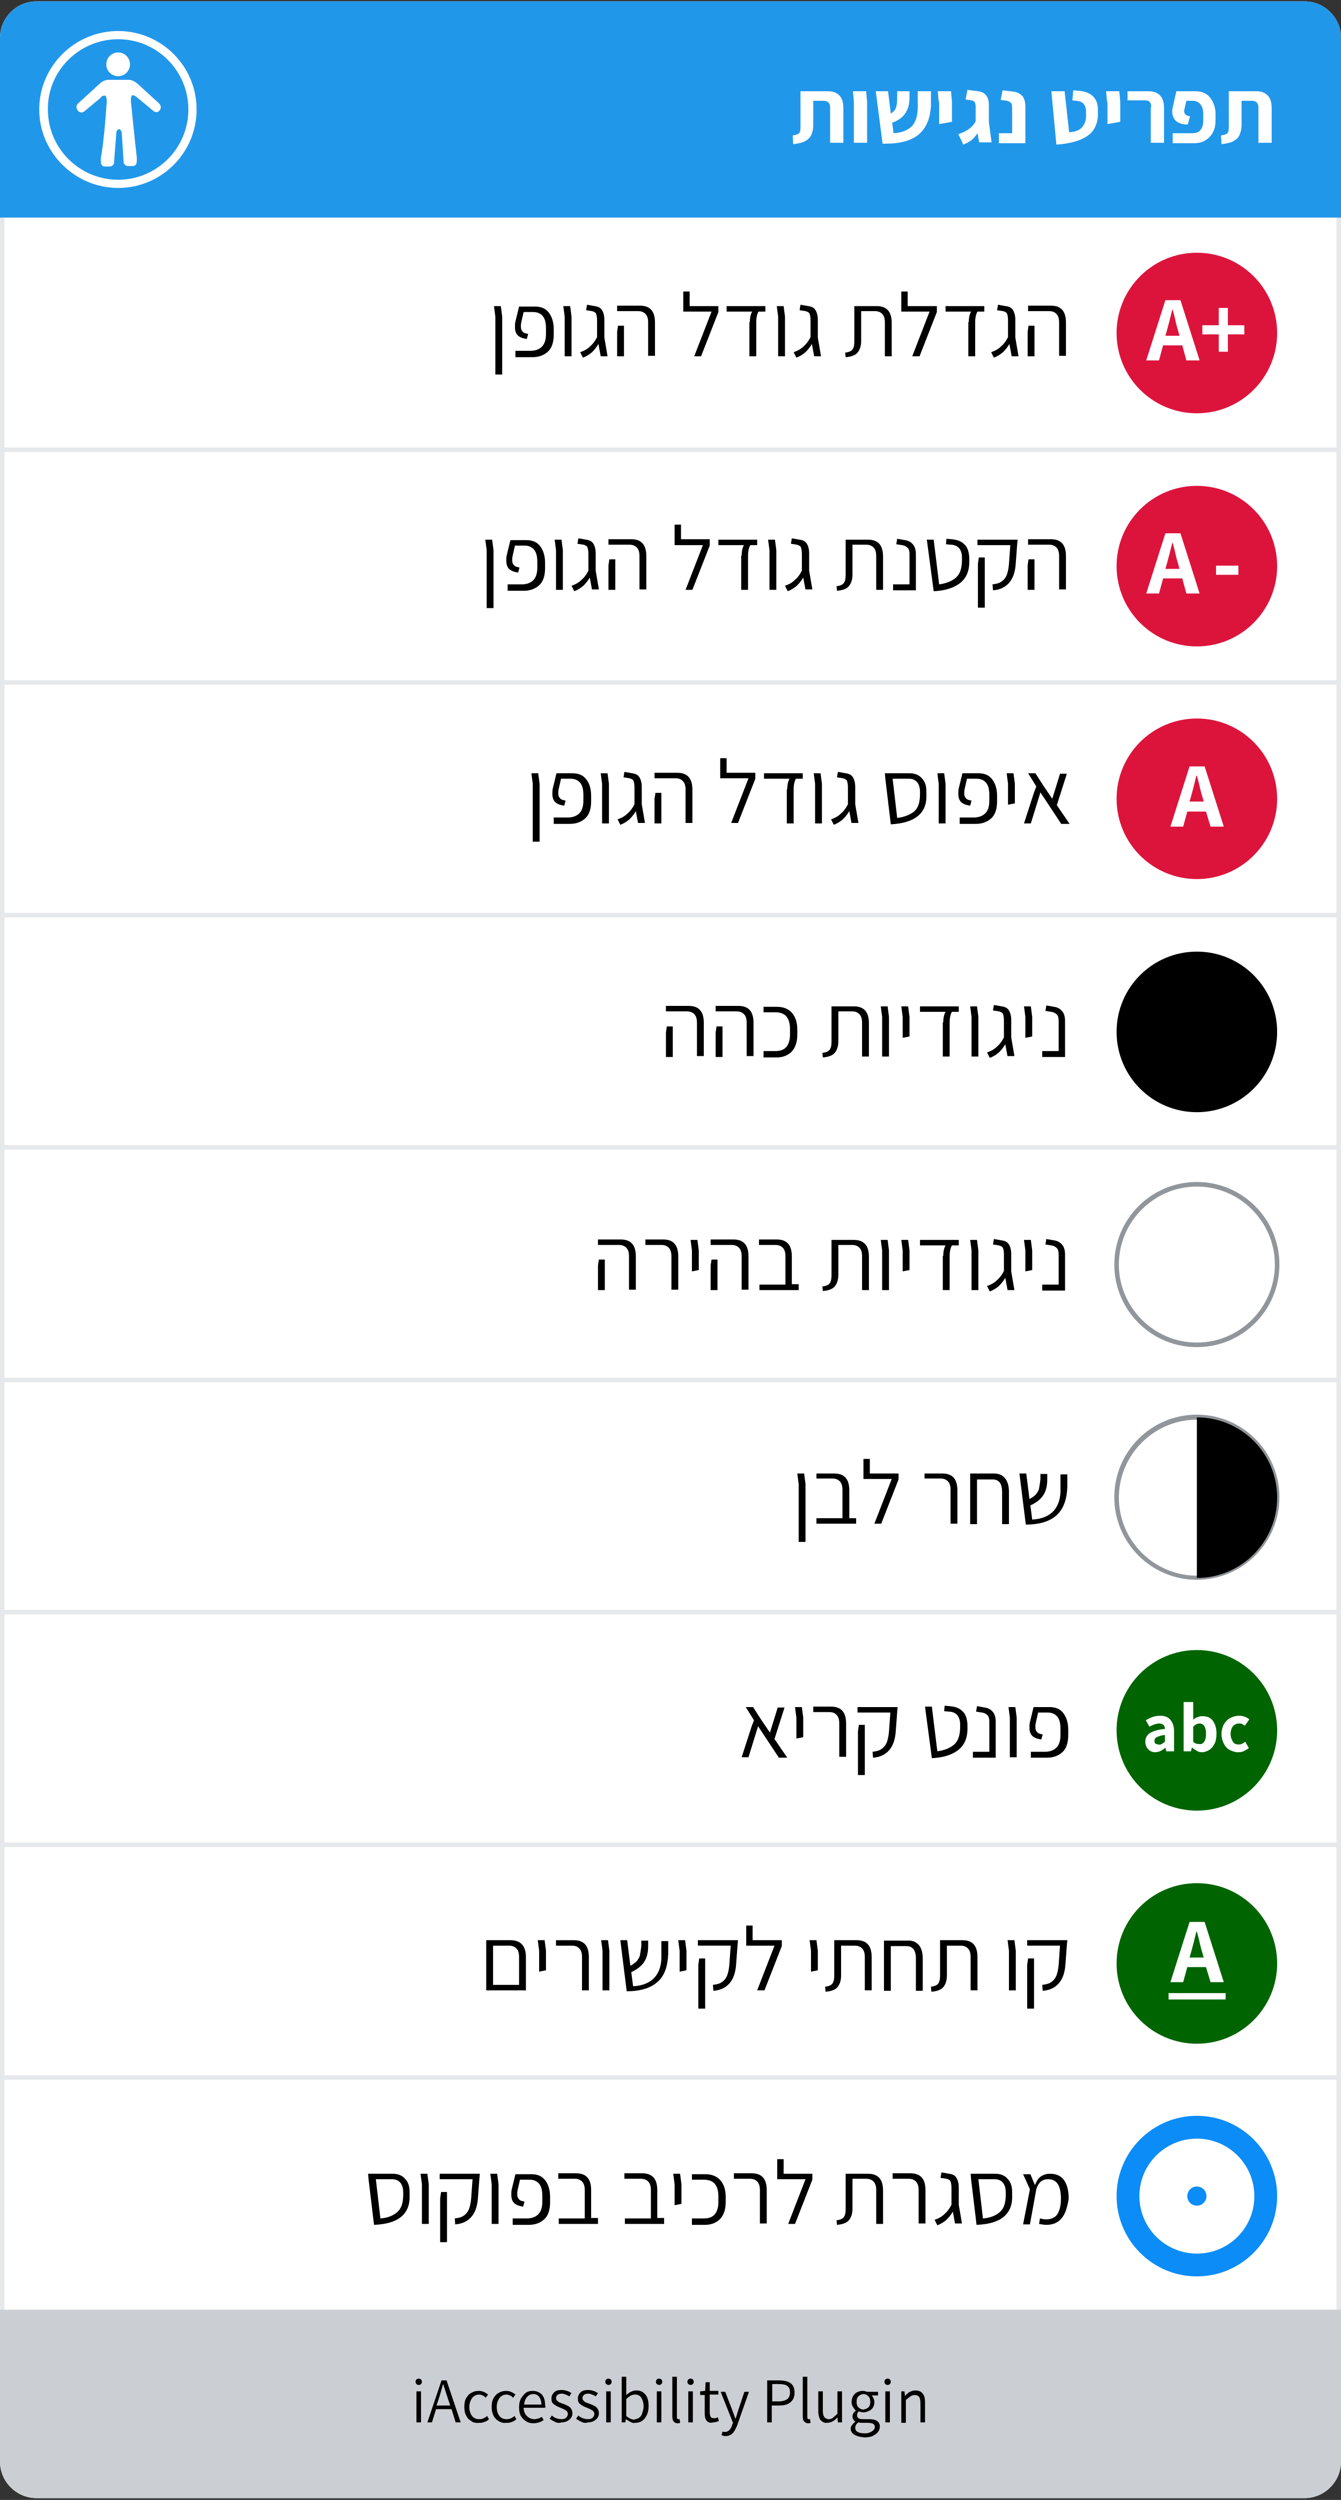 <?xml version="1.0" encoding="utf-8"?>
<!-- Generator: Adobe Illustrator 18.1.0, SVG Export Plug-In . SVG Version: 6.00 Build 0)  -->
<svg version="1.1" id="Layer_1" xmlns="http://www.w3.org/2000/svg" xmlns:xlink="http://www.w3.org/1999/xlink" x="0px" y="0px"
	 width="294px" height="548px" viewBox="0 0 294 548" enable-background="new 0 0 294 548" xml:space="preserve">
<rect x="0" y="0" width="294" height="548" fill="#333333" stroke="none"/>
<g>
	<g>
		<path fill="#FFFFFF" d="M8,547.2c-4.1,0-7.5-3.4-7.5-7.5V8.3c0-4.1,3.4-7.5,7.5-7.5h278c4.1,0,7.5,3.4,7.5,7.5v531.3
			c0,4.1-3.4,7.5-7.5,7.5H8z"/>
		<path fill="#E6E9EC" d="M286,1.3c3.9,0,7,3.1,7,7v531.3c0,3.9-3.1,7-7,7H8c-3.9,0-7-3.1-7-7V8.3c0-3.9,3.1-7,7-7H286 M286,0.3H8
			c-4.4,0-8,3.6-8,8v531.3c0,4.4,3.6,8,8,8h278c4.4,0,8-3.6,8-8V8.3C294,3.9,290.4,0.3,286,0.3L286,0.3z"/>
	</g>
	<path fill="#2197EA" d="M294,47.7H0V8.3c0-4.4,3.6-8,8-8h278c4.4,0,8,3.6,8,8V47.7z"/>
	<path fill="#CBCFD3" d="M0,506.3h294v33.3c0,4.4-3.6,8-8,8H8c-4.4,0-8-3.6-8-8L0,506.3z"/>
	<g>
		<path fill="#FFFFFF" d="M173.8,29.7c0.5-0.1,0.9-0.2,1.1-0.3c0.3-0.1,0.4-0.3,0.5-0.6c0.1-0.3,0.1-0.6,0.1-1.1V20h6
			c1.1,0,1.9,0.3,2.5,0.9c0.6,0.6,0.9,1.5,0.9,2.8v7.6h-2.9v-7.7c0-1-0.5-1.5-1.4-1.5h-2.3v5.2c0,1-0.2,1.8-0.5,2.4
			c-0.3,0.6-0.8,1-1.4,1.3s-1.5,0.5-2.5,0.6L173.8,29.7z"/>
		<path fill="#FFFFFF" d="M187.2,22.3L187,20h2.9l0.2,2.3v9h-2.9V22.3z"/>
		<path fill="#FFFFFF" d="M201.5,29.4c-1.6,1.4-4.1,2.1-7.4,2.1h-0.6L192,20h2.7l0.6,4.9c0.5-0.3,0.9-0.7,1.1-1.2
			c0.2-0.5,0.3-1.3,0.3-2.4V20h2.7v1.3c0,1.5-0.3,2.6-0.9,3.5c-0.6,0.9-1.5,1.6-2.9,2.1l0.3,2.3c1.9-0.1,3.2-0.7,4.1-1.6
			c0.8-1,1.2-2.3,1.2-4.1l0-3.5h2.9l0,3.3C203.9,26,203.1,28,201.5,29.4z"/>
		<path fill="#FFFFFF" d="M205.8,22.3l-0.2-2.3h2.9l0.2,2.3v3.1l0,1.3l-2.8,0.5V22.3z"/>
		<path fill="#FFFFFF" d="M214.7,31.3l-0.4-2.1c-0.4,0.6-0.8,1.1-1.3,1.5c-0.5,0.4-1.1,0.7-1.8,1l-1.1-2.3c1.9-0.6,3.1-1.5,3.8-2.8
			v-3.2c0-0.5-0.1-0.8-0.2-1c-0.1-0.2-0.4-0.3-0.7-0.4l-1.3-0.2l0.4-2.1l2.3,0.3c0.8,0.1,1.4,0.4,1.8,0.9c0.4,0.5,0.6,1.2,0.6,2.1
			v3.8l0.6,4.4H214.7z"/>
		<path fill="#FFFFFF" d="M219,29.2h2.9v-5.7c0-0.5-0.1-0.8-0.3-1c-0.2-0.2-0.5-0.3-0.8-0.4l-1.4-0.2l0.4-2.1l2.5,0.3
			c0.8,0.1,1.4,0.5,1.9,1c0.4,0.6,0.6,1.3,0.6,2.3v8H219V29.2z"/>
		<path fill="#FFFFFF" d="M230.5,20h2.9l1,9c1.4-0.1,2.4-0.5,2.9-1.2c0.6-0.7,0.9-1.7,0.8-2.9v-0.6c0-0.6-0.2-1.1-0.5-1.5
			c-0.3-0.4-0.8-0.6-1.5-0.7l-1-0.1l0.2-2.2l1.2,0.1c1.2,0.1,2.2,0.4,3,1.1c0.8,0.7,1.2,1.7,1.2,3l0,0.6c0.1,2.3-0.7,4.1-2.3,5.2
			s-3.9,1.7-6.8,1.9L230.5,20z"/>
		<path fill="#FFFFFF" d="M242.7,22.3l-0.2-2.3h2.9l0.2,2.3v3.1l0,1.3l-2.8,0.5V22.3z"/>
		<path fill="#FFFFFF" d="M252.4,23.5c0-1-0.4-1.5-1.3-1.5h-3.9V20h4.6c1.1,0,1.9,0.3,2.5,0.9c0.6,0.6,0.9,1.5,0.9,2.8v7.6h-2.9
			V23.5z"/>
		<path fill="#FFFFFF" d="M257.4,29.2h4c0.8,0,1.4-0.2,1.8-0.7c0.4-0.5,0.6-1.2,0.6-2.1v-1.5c0-0.8-0.2-1.5-0.6-2s-0.9-0.8-1.7-0.8
			h-1.4l-0.4,1.7c0,0.2-0.1,0.3-0.1,0.5c0,0.3,0.1,0.6,0.3,0.8s0.5,0.3,1,0.4l-0.5,1.8c-1.2,0-2-0.3-2.6-0.8c-0.5-0.5-0.8-1.2-0.8-2
			c0-0.3,0-0.6,0.1-0.9l0.8-3.6h4.2c1.4,0,2.5,0.5,3.2,1.4s1.2,2.1,1.2,3.7v1.2c0,1.6-0.4,2.8-1.3,3.7c-0.8,0.9-2,1.4-3.4,1.4h-4.7
			V29.2z"/>
		<path fill="#FFFFFF" d="M267.7,29.7c0.5-0.1,0.9-0.2,1.1-0.3c0.3-0.1,0.4-0.3,0.5-0.6c0.1-0.3,0.1-0.6,0.1-1.1V20h6
			c1.1,0,1.9,0.3,2.5,0.9c0.6,0.6,0.9,1.5,0.9,2.8v7.6h-2.9v-7.7c0-1-0.5-1.5-1.4-1.5h-2.3v5.2c0,1-0.2,1.8-0.5,2.4
			c-0.3,0.6-0.8,1-1.4,1.3s-1.5,0.5-2.5,0.6L267.7,29.7z"/>
	</g>
	<g>
		<path d="M108.6,69.4l-0.3-2.3h1.5l0.3,2.3v12.7h-1.5V69.4z"/>
		<path d="M113,76.9h3.3c1,0,1.9-0.3,2.5-0.9c0.6-0.6,0.9-1.5,0.9-2.8V72c0-1.2-0.2-2.1-0.7-2.7c-0.5-0.6-1.2-0.9-2.1-0.9h-2.1
			l-0.5,2.2c-0.1,0.4-0.1,0.7-0.1,1c0,0.5,0.1,0.8,0.4,1.1c0.2,0.3,0.7,0.4,1.2,0.5l-0.3,1.1c-0.9-0.1-1.6-0.4-2-0.8
			c-0.4-0.4-0.6-1-0.6-1.8c0-0.4,0-0.8,0.1-1.2l0.8-3.3h3.5c1.3,0,2.3,0.4,3,1.3s1.1,2.1,1.1,3.7v1.1c0,1.7-0.4,3-1.3,3.8
			c-0.9,0.8-2,1.2-3.4,1.2H113V76.9z"/>
		<path d="M123.8,69.4l-0.3-2.3h1.5l0.3,2.3v8.7h-1.5V69.4z"/>
		<path d="M131.7,78.1l-0.5-2.7c-0.4,0.7-0.9,1.3-1.4,1.8c-0.6,0.5-1.2,0.9-2,1.2l-0.6-1.2c0.9-0.3,1.6-0.7,2.2-1.3
			c0.6-0.5,1.1-1.2,1.5-2v-3.7c0-0.7-0.1-1.1-0.2-1.4s-0.5-0.5-0.9-0.6l-1.3-0.2l0.2-1.2l1.7,0.3c0.8,0.1,1.3,0.4,1.6,0.9
			s0.5,1.2,0.5,2.1V74l0.7,4.1H131.7z"/>
		<path d="M135.3,72.7l0.2-1.3h1.3v6.7h-1.5V72.7z M142.1,70.7c0-0.9-0.2-1.5-0.6-1.9c-0.4-0.4-0.9-0.6-1.6-0.6h-4.6v-1.2h5
			c2.2,0,3.3,1.2,3.3,3.7v7.3h-1.5V70.7z"/>
		<path d="M157.5,67.1v1.3l-3.8,9.7h-1.5l3.8-9.8h-6.2v-4.4h1.4v3.2H157.5z"/>
		<path d="M164.4,70.6c0-1,0.2-1.8,0.5-2.3h-5.6v-1.2h8.5v1.2h-1.5c-0.3,0.5-0.5,1.3-0.5,2.3v7.5h-1.5V70.6z"/>
		<path d="M170.6,69.4l-0.3-2.3h1.5l0.3,2.3v8.7h-1.5V69.4z"/>
		<path d="M178.5,78.1l-0.5-2.7c-0.4,0.7-0.9,1.3-1.4,1.8c-0.6,0.5-1.2,0.9-2,1.2l-0.6-1.2c0.9-0.3,1.6-0.7,2.2-1.3
			c0.6-0.5,1.1-1.2,1.5-2v-3.7c0-0.7-0.1-1.1-0.2-1.4s-0.5-0.5-0.9-0.6l-1.3-0.2l0.2-1.2l1.7,0.3c0.8,0.1,1.3,0.4,1.6,0.9
			s0.5,1.2,0.5,2.1V74l0.7,4.1H178.5z"/>
		<path d="M185.3,77.3c0.8-0.1,1.3-0.3,1.6-0.7c0.3-0.4,0.4-1,0.4-1.7v-7.8h4.9c2.2,0,3.3,1.2,3.3,3.7v7.3H194v-7.4
			c0-0.9-0.2-1.5-0.6-1.9c-0.4-0.4-0.9-0.6-1.6-0.6h-3v6.5c0,1.2-0.3,2-0.8,2.6s-1.4,0.9-2.6,1L185.3,77.3z"/>
		<path d="M205.4,67.1v1.3l-3.8,9.7H200l3.8-9.8h-6.2v-4.4h1.4v3.2H205.4z"/>
		<path d="M212.4,70.6c0-1,0.2-1.8,0.5-2.3h-5.6v-1.2h8.5v1.2h-1.5c-0.3,0.5-0.5,1.3-0.5,2.3v7.5h-1.5V70.6z"/>
		<path d="M221.8,78.1l-0.5-2.7c-0.4,0.7-0.9,1.3-1.4,1.8c-0.6,0.5-1.2,0.9-2,1.2l-0.6-1.2c0.9-0.3,1.6-0.7,2.2-1.3
			c0.6-0.5,1.1-1.2,1.5-2v-3.7c0-0.7-0.1-1.1-0.2-1.4s-0.5-0.5-0.9-0.6l-1.3-0.2l0.2-1.2l1.7,0.3c0.8,0.1,1.3,0.4,1.6,0.9
			s0.5,1.2,0.5,2.1V74l0.7,4.1H221.8z"/>
		<path d="M225.3,72.7l0.2-1.3h1.3v6.7h-1.5V72.7z M232.2,70.7c0-0.9-0.2-1.5-0.6-1.9c-0.4-0.4-0.9-0.6-1.6-0.6h-4.6v-1.2h5
			c2.2,0,3.3,1.2,3.3,3.7v7.3h-1.5V70.7z"/>
	</g>
	<g>
		<path d="M106.7,120.6l-0.3-2.3h1.5l0.3,2.3v12.7h-1.5V120.6z"/>
		<path d="M111.1,128.1h3.3c1,0,1.9-0.3,2.5-0.9c0.6-0.6,0.9-1.5,0.9-2.8v-1.2c0-1.2-0.2-2.1-0.7-2.7c-0.5-0.6-1.2-0.9-2.1-0.9h-2.1
			l-0.5,2.2c-0.1,0.4-0.1,0.7-0.1,1c0,0.5,0.1,0.8,0.4,1.1c0.2,0.3,0.7,0.4,1.2,0.5l-0.3,1.1c-0.9-0.1-1.6-0.4-2-0.8
			c-0.4-0.4-0.6-1-0.6-1.8c0-0.4,0-0.8,0.1-1.2l0.8-3.3h3.5c1.3,0,2.3,0.4,3,1.3s1.1,2.1,1.1,3.7v1.1c0,1.7-0.4,3-1.3,3.8
			c-0.9,0.8-2,1.2-3.4,1.2h-3.5V128.1z"/>
		<path d="M121.9,120.6l-0.3-2.3h1.5l0.3,2.3v8.7h-1.5V120.6z"/>
		<path d="M129.8,129.3l-0.5-2.7c-0.4,0.7-0.9,1.3-1.4,1.8c-0.6,0.5-1.2,0.9-2,1.2l-0.6-1.2c0.9-0.3,1.6-0.7,2.2-1.3
			c0.6-0.5,1.1-1.2,1.5-2v-3.7c0-0.7-0.1-1.1-0.2-1.4s-0.5-0.5-0.9-0.6l-1.3-0.2l0.2-1.2l1.7,0.3c0.8,0.1,1.3,0.4,1.6,0.9
			s0.5,1.2,0.5,2.1v3.8l0.7,4.1H129.8z"/>
		<path d="M133.4,123.9l0.2-1.3h1.3v6.7h-1.5V123.9z M140.2,121.9c0-0.9-0.2-1.5-0.6-1.9c-0.4-0.4-0.9-0.6-1.6-0.6h-4.6v-1.2h5
			c2.2,0,3.3,1.2,3.3,3.7v7.3h-1.5V121.9z"/>
		<path d="M155.6,118.3v1.3l-3.8,9.7h-1.5l3.8-9.8h-6.2V115h1.4v3.2H155.6z"/>
		<path d="M162.6,121.8c0-1,0.2-1.8,0.5-2.3h-5.6v-1.2h8.5v1.2h-1.5c-0.3,0.5-0.5,1.3-0.5,2.3v7.5h-1.5V121.8z"/>
		<path d="M168.7,120.6l-0.3-2.3h1.5l0.3,2.3v8.7h-1.5V120.6z"/>
		<path d="M176.6,129.3l-0.5-2.7c-0.4,0.7-0.9,1.3-1.4,1.8c-0.6,0.5-1.2,0.9-2,1.2l-0.6-1.2c0.9-0.3,1.6-0.7,2.2-1.3
			c0.6-0.5,1.1-1.2,1.5-2v-3.7c0-0.7-0.1-1.1-0.2-1.4s-0.5-0.5-0.9-0.6l-1.3-0.2l0.2-1.2l1.7,0.3c0.8,0.1,1.3,0.4,1.6,0.9
			s0.5,1.2,0.5,2.1v3.8l0.7,4.1H176.6z"/>
		<path d="M183.4,128.5c0.8-0.1,1.3-0.3,1.6-0.7c0.3-0.4,0.4-1,0.4-1.7v-7.8h4.9c2.2,0,3.3,1.2,3.3,3.7v7.3h-1.5v-7.4
			c0-0.9-0.2-1.5-0.6-1.9c-0.4-0.4-0.9-0.6-1.6-0.6h-3v6.5c0,1.2-0.3,2-0.8,2.6s-1.4,0.9-2.6,1L183.4,128.5z"/>
		<path d="M195.9,128.1h3.5v-6.6c0-0.6-0.1-1.1-0.4-1.4c-0.3-0.3-0.6-0.5-1.2-0.6l-1.3-0.2l0.2-1.2l1.7,0.3c0.8,0.1,1.4,0.5,1.8,1
			c0.4,0.5,0.6,1.2,0.6,2.1v7.9h-5V128.1z"/>
		<path d="M203.2,118.3h1.5l1.2,9.8c1.5-0.2,2.8-0.7,3.7-1.5c0.9-0.8,1.3-2.1,1.3-3.9v-0.5c0-0.8-0.2-1.5-0.6-2
			c-0.4-0.5-1.1-0.8-1.9-0.8l-1-0.1l0.1-1.2l1.1,0.1c1.2,0.1,2.1,0.4,2.8,1.1c0.7,0.6,1,1.6,1.1,2.8l0,0.6c0.1,2.3-0.6,4-2,5.1
			s-3.4,1.7-5.8,1.8L203.2,118.3z"/>
		<path d="M217.6,128.1c0.7-0.1,1.3-0.2,1.8-0.5c0.5-0.3,0.9-0.7,1.2-1.3c0.3-0.6,0.5-1.5,0.6-2.6l0.3-4.2h-7.2v-1.2h8.8l-0.1,1.1
			l-0.3,4c-0.1,1.9-0.6,3.4-1.5,4.4c-0.9,1-2.1,1.5-3.5,1.6L217.6,128.1z M214.4,123.6l0.2-1.4h1.3v11h-1.5V123.6z"/>
		<path d="M225.3,123.9l0.2-1.3h1.3v6.7h-1.5V123.9z M232.2,121.9c0-0.9-0.2-1.5-0.6-1.9c-0.4-0.4-0.9-0.6-1.6-0.6h-4.6v-1.2h5
			c2.2,0,3.3,1.2,3.3,3.7v7.3h-1.5V121.9z"/>
	</g>
	<g>
		<path d="M116.8,171.8l-0.3-2.3h1.5l0.3,2.3v12.7h-1.5V171.8z"/>
		<path d="M121.2,179.2h3.3c1,0,1.9-0.3,2.5-0.9c0.6-0.6,0.9-1.5,0.9-2.8v-1.2c0-1.2-0.2-2.1-0.7-2.7c-0.5-0.6-1.2-0.9-2.1-0.9H123
			l-0.5,2.2c-0.1,0.4-0.1,0.7-0.1,1c0,0.5,0.1,0.8,0.4,1.1c0.2,0.3,0.7,0.4,1.2,0.5l-0.3,1.1c-0.9-0.1-1.6-0.4-2-0.8
			c-0.4-0.4-0.6-1-0.6-1.8c0-0.4,0-0.8,0.1-1.2l0.8-3.3h3.5c1.3,0,2.3,0.4,3,1.3c0.7,0.8,1.1,2.1,1.1,3.7v1.1c0,1.7-0.4,3-1.3,3.8
			c-0.9,0.8-2,1.2-3.4,1.2h-3.5V179.2z"/>
		<path d="M132,171.8l-0.3-2.3h1.5l0.3,2.3v8.7H132V171.8z"/>
		<path d="M139.9,180.5l-0.5-2.7c-0.4,0.7-0.9,1.3-1.4,1.8c-0.6,0.5-1.2,0.9-2,1.2l-0.6-1.2c0.9-0.3,1.6-0.7,2.2-1.3
			c0.6-0.5,1.1-1.2,1.5-2v-3.7c0-0.7-0.1-1.1-0.2-1.4s-0.5-0.5-0.9-0.6l-1.3-0.2l0.2-1.2l1.7,0.3c0.8,0.1,1.3,0.4,1.6,0.9
			s0.5,1.2,0.5,2.1v3.8l0.7,4.1H139.9z"/>
		<path d="M143.5,175.1l0.2-1.3h1.3v6.7h-1.5V175.1z M150.3,173.1c0-0.9-0.2-1.5-0.6-1.9c-0.4-0.4-0.9-0.6-1.6-0.6h-4.6v-1.2h5
			c2.2,0,3.3,1.2,3.3,3.7v7.3h-1.5V173.1z"/>
		<path d="M165.6,169.4v1.3l-3.8,9.7h-1.5l3.8-9.8h-6.2v-4.4h1.4v3.2H165.6z"/>
		<path d="M172.6,173c0-1,0.2-1.8,0.5-2.3h-5.6v-1.2h8.5v1.2h-1.5c-0.3,0.5-0.5,1.3-0.5,2.3v7.5h-1.5V173z"/>
		<path d="M178.7,171.8l-0.3-2.3h1.5l0.3,2.3v8.7h-1.5V171.8z"/>
		<path d="M186.7,180.5l-0.5-2.7c-0.4,0.7-0.9,1.3-1.4,1.8c-0.6,0.5-1.2,0.9-2,1.2l-0.6-1.2c0.9-0.3,1.6-0.7,2.2-1.3
			c0.6-0.5,1.1-1.2,1.5-2v-3.7c0-0.7-0.1-1.1-0.2-1.4s-0.5-0.5-0.9-0.6l-1.3-0.2l0.2-1.2l1.7,0.3c0.8,0.1,1.3,0.4,1.6,0.9
			s0.5,1.2,0.5,2.1v3.8l0.7,4.1H186.7z"/>
		<path d="M195.3,180.7l-1.2-10l-0.1-1.2h5.4c1.2,0,2.1,0.4,2.7,1.1c0.7,0.7,1,1.7,1,2.9l0,0.6C203.3,178.2,200.7,180.4,195.3,180.7
			z M200.4,177.9c0.9-0.8,1.3-2,1.3-3.8v-0.5c0-0.9-0.2-1.6-0.6-2.1c-0.4-0.5-1-0.8-1.8-0.8h-3.6l1,8.6
			C198.3,179.1,199.5,178.6,200.4,177.9z"/>
		<path d="M205.8,171.8l-0.3-2.3h1.5l0.3,2.3v8.7h-1.5V171.8z"/>
		<path d="M210.2,179.2h3.3c1,0,1.9-0.3,2.5-0.9c0.6-0.6,0.9-1.5,0.9-2.8v-1.2c0-1.2-0.2-2.1-0.7-2.7c-0.5-0.6-1.2-0.9-2.1-0.9H212
			l-0.5,2.2c-0.1,0.4-0.1,0.7-0.1,1c0,0.5,0.1,0.8,0.4,1.1c0.2,0.3,0.7,0.4,1.2,0.5l-0.3,1.1c-0.9-0.1-1.6-0.4-2-0.8
			c-0.4-0.4-0.6-1-0.6-1.8c0-0.4,0-0.8,0.1-1.2l0.8-3.3h3.5c1.3,0,2.3,0.4,3,1.3s1.1,2.1,1.1,3.7v1.1c0,1.7-0.4,3-1.3,3.8
			c-0.9,0.8-2,1.2-3.4,1.2h-3.5V179.2z"/>
		<path d="M221,171.8l-0.3-2.3h1.5l0.3,2.3v3l0,1.3l-1.5,0.3V171.8z"/>
		<path d="M232.6,180.5l-4.5-6.8l-2.1,6.8h-1.5l2.2-6.8l0.5-1.3l-1.8-2.9h1.6l1.8,2.8l1.9,2.8l0.5-1.6l1.2-3.9h1.5l-2.2,6.9l2.8,4.1
			H232.6z"/>
	</g>
	<g>
		<path d="M146,226.3l0.2-1.3h1.3v6.7H146V226.3z M152.8,224.2c0-0.9-0.2-1.5-0.6-1.9c-0.4-0.4-0.9-0.6-1.6-0.6H146v-1.2h5
			c2.2,0,3.3,1.2,3.3,3.7v7.3h-1.5V224.2z"/>
		<path d="M156.9,226.3l0.2-1.3h1.3v6.7h-1.5V226.3z M163.7,224.2c0-0.9-0.2-1.5-0.6-1.9c-0.4-0.4-0.9-0.6-1.6-0.6h-4.6v-1.2h5
			c2.2,0,3.3,1.2,3.3,3.7v7.3h-1.5V224.2z"/>
		<path d="M167.4,230.4h2.6c1.1,0,1.9-0.3,2.4-0.9c0.5-0.6,0.8-1.5,0.8-2.7v-1.3c0-1.2-0.3-2.1-0.8-2.7c-0.5-0.6-1.4-0.9-2.4-0.9
			h-2.6v-1.2h2.9c1.4,0,2.5,0.4,3.3,1.3s1.2,2.1,1.2,3.7v1.1c0,1.6-0.4,2.8-1.2,3.7c-0.8,0.8-1.9,1.3-3.3,1.3h-2.9V230.4z"/>
		<path d="M180.3,230.8c0.8-0.1,1.3-0.3,1.6-0.7c0.3-0.4,0.4-1,0.4-1.7v-7.8h4.9c2.2,0,3.3,1.2,3.3,3.7v7.3H189v-7.4
			c0-0.9-0.2-1.5-0.6-1.9c-0.4-0.4-0.9-0.6-1.6-0.6h-3v6.5c0,1.2-0.3,2-0.8,2.6s-1.4,0.9-2.6,1L180.3,230.8z"/>
		<path d="M193.4,222.9l-0.3-2.3h1.5l0.3,2.3v8.7h-1.5V222.9z"/>
		<path d="M197.9,222.9l-0.3-2.3h1.5l0.3,2.3v3l0,1.3l-1.5,0.3V222.9z"/>
		<path d="M206.8,224.1c0-1,0.2-1.8,0.5-2.3h-5.6v-1.2h8.5v1.2h-1.5c-0.3,0.5-0.5,1.3-0.5,2.3v7.5h-1.5V224.1z"/>
		<path d="M213,222.9l-0.3-2.3h1.5l0.3,2.3v8.7H213V222.9z"/>
		<path d="M220.9,231.6l-0.5-2.7c-0.4,0.7-0.9,1.3-1.4,1.8c-0.6,0.5-1.2,0.9-2,1.2l-0.6-1.2c0.9-0.3,1.6-0.7,2.2-1.3
			c0.6-0.5,1.1-1.2,1.5-2v-3.7c0-0.7-0.1-1.1-0.2-1.4s-0.5-0.5-0.9-0.6l-1.3-0.2l0.2-1.2l1.7,0.3c0.8,0.1,1.3,0.4,1.6,0.9
			s0.5,1.2,0.5,2.1v3.8l0.7,4.1H220.9z"/>
		<path d="M224.8,222.9l-0.3-2.3h1.5l0.3,2.3v3l0,1.3l-1.5,0.3V222.9z"/>
		<path d="M228.6,230.4h3.5v-6.6c0-0.6-0.1-1.1-0.4-1.4c-0.3-0.3-0.6-0.5-1.2-0.6l-1.3-0.2l0.2-1.2l1.7,0.3c0.8,0.1,1.4,0.5,1.8,1
			c0.4,0.5,0.6,1.2,0.6,2.1v7.9h-5V230.4z"/>
	</g>
	<g>
		<path d="M131.1,277.4l0.2-1.3h1.3v6.7h-1.5V277.4z M137.9,275.4c0-0.9-0.2-1.5-0.6-1.9c-0.4-0.4-0.9-0.6-1.6-0.6h-4.6v-1.2h5
			c2.2,0,3.3,1.2,3.3,3.7v7.3h-1.5V275.4z"/>
		<path d="M147.2,275.4c0-0.9-0.2-1.5-0.6-1.9c-0.4-0.4-0.9-0.6-1.6-0.6h-3.5v-1.2h3.9c2.2,0,3.3,1.2,3.3,3.7v7.3h-1.5V275.4z"/>
		<path d="M151.7,274.1l-0.3-2.3h1.5l0.3,2.3v3l0,1.3l-1.5,0.3V274.1z"/>
		<path d="M155.8,277.4l0.2-1.3h1.3v6.7h-1.5V277.4z M162.6,275.4c0-0.9-0.2-1.5-0.6-1.9c-0.4-0.4-0.9-0.6-1.6-0.6h-4.6v-1.2h5
			c2.2,0,3.3,1.2,3.3,3.7v7.3h-1.5V275.4z"/>
		<path d="M175.1,281.6v1.2h-2.9h-5.7v-1.2h5.7v-6.2c0-0.9-0.2-1.5-0.6-1.9c-0.4-0.4-0.9-0.6-1.6-0.6h-3.6v-1.2h3.9
			c2.2,0,3.3,1.2,3.3,3.7v6.1H175.1z"/>
		<path d="M180.3,282c0.8-0.1,1.3-0.3,1.6-0.7c0.3-0.4,0.4-1,0.4-1.7v-7.8h4.9c2.2,0,3.3,1.2,3.3,3.7v7.3H189v-7.4
			c0-0.9-0.2-1.5-0.6-1.9c-0.4-0.4-0.9-0.6-1.6-0.6h-3v6.5c0,1.2-0.3,2-0.8,2.6s-1.4,0.9-2.6,1L180.3,282z"/>
		<path d="M193.4,274.1l-0.3-2.3h1.5l0.3,2.3v8.7h-1.5V274.1z"/>
		<path d="M197.9,274.1l-0.3-2.3h1.5l0.3,2.3v3l0,1.3l-1.5,0.3V274.1z"/>
		<path d="M206.8,275.3c0-1,0.2-1.8,0.5-2.3h-5.6v-1.2h8.5v1.2h-1.5c-0.3,0.5-0.5,1.3-0.5,2.3v7.5h-1.5V275.3z"/>
		<path d="M213,274.1l-0.3-2.3h1.5l0.3,2.3v8.7H213V274.1z"/>
		<path d="M220.9,282.8l-0.5-2.7c-0.4,0.7-0.9,1.3-1.4,1.8c-0.6,0.5-1.2,0.9-2,1.2l-0.6-1.2c0.9-0.3,1.6-0.7,2.2-1.3
			c0.6-0.5,1.1-1.2,1.5-2V275c0-0.7-0.1-1.1-0.2-1.4s-0.5-0.5-0.9-0.6l-1.3-0.2l0.2-1.2l1.7,0.3c0.8,0.1,1.3,0.4,1.6,0.9
			s0.5,1.2,0.5,2.1v3.8l0.7,4.1H220.9z"/>
		<path d="M224.8,274.1l-0.3-2.3h1.5l0.3,2.3v3l0,1.3l-1.5,0.3V274.1z"/>
		<path d="M228.6,281.6h3.5V275c0-0.6-0.1-1.1-0.4-1.4c-0.3-0.3-0.6-0.5-1.2-0.6l-1.3-0.2l0.2-1.2l1.7,0.3c0.8,0.1,1.4,0.5,1.8,1
			c0.4,0.5,0.6,1.2,0.6,2.1v7.9h-5V281.6z"/>
	</g>
	<g>
		<path d="M175.1,325.3l-0.3-2.3h1.5l0.3,2.3V338h-1.5V325.3z"/>
		<path d="M187.7,332.8v1.2h-2.9H179v-1.2h5.7v-6.2c0-0.9-0.2-1.5-0.6-1.9c-0.4-0.4-0.9-0.6-1.6-0.6H179V323h3.9
			c2.2,0,3.3,1.2,3.3,3.7v6.1H187.7z"/>
		<path d="M197,323v1.3l-3.8,9.7h-1.5l3.8-9.8h-6.2v-4.4h1.4v3.2H197z"/>
		<path d="M208.4,326.6c0-0.9-0.2-1.5-0.6-1.9c-0.4-0.4-0.9-0.6-1.6-0.6h-3.5V323h3.9c2.2,0,3.3,1.2,3.3,3.7v7.3h-1.5V326.6z"/>
		<path d="M220.3,324c0.6,0.7,0.9,1.7,0.9,3v7.1h-1.5v-7.1c0-0.9-0.2-1.6-0.5-2c-0.4-0.5-0.9-0.7-1.6-0.7h-3.4v9.8h-1.5v-10.5V323
			h5.2C218.9,323,219.7,323.3,220.3,324z"/>
		<path d="M231.7,332.1c-1.5,1.4-3.8,2.1-6.8,2.1l-1.4-11.2h1.5l0.7,5.6c0.6-0.3,1.1-0.7,1.4-1c0.3-0.4,0.6-0.8,0.7-1.3
			s0.2-1.2,0.3-2l0-1.2h1.5l0,1.2c0,1.5-0.3,2.6-0.9,3.5s-1.5,1.6-2.8,2.2l0.4,3.1c2.1-0.1,3.7-0.8,4.7-1.9c1-1.1,1.6-2.8,1.5-5.1
			l0-2.9h1.5l0,2.8C233.9,328.6,233.2,330.7,231.7,332.1z"/>
	</g>
	<g>
		<path d="M170.7,385.2l-4.5-6.8l-2.1,6.8h-1.5l2.2-6.8l0.5-1.3l-1.8-2.9h1.6l1.8,2.8l1.9,2.8l0.5-1.6l1.2-3.9h1.5l-2.2,6.9l2.8,4.1
			H170.7z"/>
		<path d="M174.6,376.5l-0.3-2.3h1.5l0.3,2.3v3l0,1.3l-1.5,0.3V376.5z"/>
		<path d="M184,377.8c0-0.9-0.2-1.5-0.6-1.9c-0.4-0.4-0.9-0.6-1.6-0.6h-3.5v-1.2h3.9c2.2,0,3.3,1.2,3.3,3.7v7.3H184V377.8z"/>
		<path d="M191.3,384c0.7-0.1,1.3-0.2,1.8-0.5c0.5-0.3,0.9-0.7,1.2-1.3c0.3-0.6,0.5-1.5,0.6-2.6l0.3-4.2H188v-1.2h8.8l-0.1,1.1
			l-0.3,4c-0.1,1.9-0.6,3.4-1.5,4.4c-0.9,1-2.1,1.5-3.5,1.6L191.3,384z M188.1,379.5l0.2-1.4h1.3v11h-1.5V379.5z"/>
		<path d="M202.8,374.1h1.5l1.2,9.8c1.5-0.2,2.8-0.7,3.7-1.5c0.9-0.8,1.3-2.1,1.3-3.9v-0.5c0-0.8-0.2-1.5-0.6-2
			c-0.4-0.5-1.1-0.8-1.9-0.8l-1-0.1l0.1-1.2l1.1,0.1c1.2,0.1,2.1,0.4,2.8,1.1c0.7,0.6,1,1.6,1.1,2.8l0,0.6c0.1,2.3-0.6,4-2,5.1
			s-3.4,1.7-5.8,1.8L202.8,374.1z"/>
		<path d="M213.4,384h3.5v-6.6c0-0.6-0.1-1.1-0.4-1.4c-0.3-0.3-0.6-0.5-1.2-0.6l-1.3-0.2l0.2-1.2l1.7,0.3c0.8,0.1,1.4,0.5,1.8,1
			c0.4,0.5,0.6,1.2,0.6,2.1v7.9h-5V384z"/>
		<path d="M221.4,376.5l-0.3-2.3h1.5l0.3,2.3v8.7h-1.5V376.5z"/>
		<path d="M225.8,384h3.3c1,0,1.9-0.3,2.5-0.9c0.6-0.6,0.9-1.5,0.9-2.8V379c0-1.2-0.2-2.1-0.7-2.7c-0.5-0.6-1.2-0.9-2.1-0.9h-2.1
			l-0.5,2.2c-0.1,0.4-0.1,0.7-0.1,1c0,0.5,0.1,0.8,0.4,1.1c0.2,0.3,0.7,0.4,1.2,0.5l-0.3,1.1c-0.9-0.1-1.6-0.4-2-0.8
			c-0.4-0.4-0.6-1-0.6-1.8c0-0.4,0-0.8,0.1-1.2l0.8-3.3h3.5c1.3,0,2.3,0.4,3,1.3s1.1,2.1,1.1,3.7v1.1c0,1.7-0.4,3-1.3,3.8
			c-0.9,0.8-2,1.2-3.4,1.2h-3.5V384z"/>
	</g>
	<g>
		<path d="M115.3,429v7.3h-1.5H107h-0.4v-11h1.5h3.8C114.2,425.3,115.3,426.6,115.3,429z M113.8,435.1V429c0-0.9-0.2-1.5-0.6-1.9
			c-0.4-0.4-0.9-0.6-1.6-0.6h-3.5v8.6H113.8z"/>
		<path d="M118.2,427.6l-0.3-2.3h1.5l0.3,2.3v3l0,1.3l-1.5,0.3V427.6z"/>
		<path d="M127.6,429c0-0.9-0.2-1.5-0.6-1.9c-0.4-0.4-0.9-0.6-1.6-0.6h-3.5v-1.2h3.9c2.2,0,3.3,1.2,3.3,3.7v7.3h-1.5V429z"/>
		<path d="M132.1,427.6l-0.3-2.3h1.5l0.3,2.3v8.7h-1.5V427.6z"/>
		<path d="M144.2,434.4c-1.5,1.4-3.8,2.1-6.8,2.1l-1.4-11.2h1.5l0.7,5.6c0.6-0.3,1.1-0.7,1.4-1c0.3-0.4,0.6-0.8,0.7-1.3
			s0.2-1.2,0.3-2l0-1.2h1.5l0,1.2c0,1.5-0.3,2.6-0.9,3.5s-1.5,1.6-2.8,2.2l0.4,3.1c2.1-0.1,3.7-0.8,4.7-1.9c1-1.1,1.6-2.8,1.5-5.1
			l0-2.9h1.5l0,2.8C146.4,431,145.7,433.1,144.2,434.4z"/>
		<path d="M149,427.6l-0.3-2.3h1.5l0.3,2.3v3l0,1.3l-1.5,0.3V427.6z"/>
		<path d="M156.3,435.1c0.7-0.1,1.3-0.2,1.8-0.5c0.5-0.3,0.9-0.7,1.2-1.3c0.3-0.6,0.5-1.5,0.6-2.6l0.3-4.2H153v-1.2h8.8l-0.1,1.1
			l-0.3,4c-0.1,1.9-0.6,3.4-1.5,4.4c-0.9,1-2.1,1.5-3.5,1.6L156.3,435.1z M153.1,430.7l0.2-1.4h1.3v11h-1.5V430.7z"/>
		<path d="M171.4,425.3v1.3l-3.8,9.7H166l3.8-9.8h-6.2v-4.4h1.4v3.2H171.4z"/>
		<path d="M177.8,427.6l-0.3-2.3h1.5l0.3,2.3v3l0,1.3l-1.5,0.3V427.6z"/>
		<path d="M180.9,435.5c0.8-0.1,1.3-0.3,1.6-0.7c0.3-0.4,0.4-1,0.4-1.7v-7.8h4.9c2.2,0,3.3,1.2,3.3,3.7v7.3h-1.5V429
			c0-0.9-0.2-1.5-0.6-1.9c-0.4-0.4-0.9-0.6-1.6-0.6h-3v6.5c0,1.2-0.3,2-0.8,2.6s-1.4,0.9-2.6,1L180.9,435.5z"/>
		<path d="M201.4,426.3c0.6,0.7,0.9,1.7,0.9,3v7.1h-1.5v-7.1c0-0.9-0.2-1.6-0.5-2c-0.4-0.5-0.9-0.7-1.6-0.7h-3.4v9.8h-1.5v-10.5
			v-0.5h5.2C200,425.3,200.8,425.7,201.4,426.3z"/>
		<path d="M204.1,435.5c0.8-0.1,1.3-0.3,1.6-0.7c0.3-0.4,0.4-1,0.4-1.7v-7.8h4.9c2.2,0,3.3,1.2,3.3,3.7v7.3h-1.5V429
			c0-0.9-0.2-1.5-0.6-1.9c-0.4-0.4-0.9-0.6-1.6-0.6h-3v6.5c0,1.2-0.3,2-0.8,2.6s-1.4,0.9-2.6,1L204.1,435.5z"/>
		<path d="M221.2,427.6l-0.3-2.3h1.5l0.3,2.3v8.7h-1.5V427.6z"/>
		<path d="M228.5,435.1c0.7-0.1,1.3-0.2,1.8-0.5c0.5-0.3,0.9-0.7,1.2-1.3c0.3-0.6,0.5-1.5,0.6-2.6l0.3-4.2h-7.2v-1.2h8.8l-0.1,1.1
			l-0.3,4c-0.1,1.9-0.6,3.4-1.5,4.4c-0.9,1-2.1,1.5-3.5,1.6L228.5,435.1z M225.2,430.7l0.2-1.4h1.3v11h-1.5V430.7z"/>
	</g>
	<g>
		<path d="M82,487.7l-1.2-10l-0.1-1.2h5.4c1.2,0,2.1,0.4,2.7,1.1c0.7,0.7,1,1.7,1,2.9l0,0.6C90,485.3,87.4,487.5,82,487.7z
			 M87.1,484.9c0.9-0.8,1.3-2,1.3-3.8v-0.5c0-0.9-0.2-1.6-0.6-2.1c-0.4-0.5-1-0.8-1.8-0.8h-3.6l1,8.6
			C84.9,486.2,86.2,485.7,87.1,484.9z"/>
		<path d="M92.5,478.8l-0.3-2.3h1.5l0.3,2.3v8.7h-1.5V478.8z"/>
		<path d="M99.7,486.3c0.7-0.1,1.3-0.2,1.8-0.5c0.5-0.3,0.9-0.7,1.2-1.3c0.3-0.6,0.5-1.5,0.6-2.6l0.3-4.2h-7.2v-1.2h8.8l-0.1,1.1
			l-0.3,4c-0.1,1.9-0.6,3.4-1.5,4.4c-0.9,1-2.1,1.5-3.5,1.6L99.7,486.3z M96.5,481.9l0.2-1.4H98v11h-1.5V481.9z"/>
		<path d="M107.8,478.8l-0.3-2.3h1.5l0.3,2.3v8.7h-1.5V478.8z"/>
		<path d="M112.2,486.3h3.3c1,0,1.9-0.3,2.5-0.9c0.6-0.6,0.9-1.5,0.9-2.8v-1.2c0-1.2-0.2-2.1-0.7-2.7c-0.5-0.6-1.2-0.9-2.1-0.9H114
			l-0.5,2.2c-0.1,0.4-0.1,0.7-0.1,1c0,0.5,0.1,0.8,0.4,1.1c0.2,0.3,0.7,0.4,1.2,0.5l-0.3,1.1c-0.9-0.1-1.6-0.4-2-0.8
			c-0.4-0.4-0.6-1-0.6-1.8c0-0.4,0-0.8,0.1-1.2l0.8-3.3h3.5c1.3,0,2.3,0.4,3,1.3s1.1,2.1,1.1,3.7v1.1c0,1.7-0.4,3-1.3,3.8
			c-0.9,0.8-2,1.2-3.4,1.2h-3.5V486.3z"/>
		<path d="M131.1,486.3v1.2h-2.9h-5.7v-1.2h5.7v-6.2c0-0.9-0.2-1.5-0.6-1.9c-0.4-0.4-0.9-0.6-1.6-0.6h-3.6v-1.2h3.9
			c2.2,0,3.3,1.2,3.3,3.7v6.1H131.1z"/>
		<path d="M145.6,486.3v1.2h-2.9h-5.7v-1.2h5.7v-6.2c0-0.9-0.2-1.5-0.6-1.9c-0.4-0.4-0.9-0.6-1.6-0.6h-3.6v-1.2h3.9
			c2.2,0,3.3,1.2,3.3,3.7v6.1H145.6z"/>
		<path d="M147.9,478.8l-0.3-2.3h1.5l0.3,2.3v3l0,1.3l-1.5,0.3V478.8z"/>
		<path d="M151.7,486.3h2.6c1.1,0,1.9-0.3,2.4-0.9c0.5-0.6,0.8-1.5,0.8-2.7v-1.3c0-1.2-0.3-2.1-0.8-2.7c-0.5-0.6-1.4-0.9-2.4-0.9
			h-2.6v-1.2h2.9c1.4,0,2.5,0.4,3.3,1.3s1.2,2.1,1.2,3.7v1.1c0,1.6-0.4,2.8-1.2,3.7c-0.8,0.8-1.9,1.3-3.3,1.3h-2.9V486.3z"/>
		<path d="M166.6,480.1c0-0.9-0.2-1.5-0.6-1.9c-0.4-0.4-0.9-0.6-1.6-0.6h-3.5v-1.2h3.9c2.2,0,3.3,1.2,3.3,3.7v7.3h-1.5V480.1z"/>
		<path d="M178.1,476.5v1.3l-3.8,9.7h-1.5l3.8-9.8h-6.2v-4.4h1.4v3.2H178.1z"/>
		<path d="M183.4,486.7c0.8-0.1,1.3-0.3,1.6-0.7c0.3-0.4,0.4-1,0.4-1.7v-7.8h4.9c2.2,0,3.3,1.2,3.3,3.7v7.3h-1.5v-7.4
			c0-0.9-0.2-1.5-0.6-1.9c-0.4-0.4-0.9-0.6-1.6-0.6h-3v6.5c0,1.2-0.3,2-0.8,2.6s-1.4,0.9-2.6,1L183.4,486.7z"/>
		<path d="M201.4,480.1c0-0.9-0.2-1.5-0.6-1.9c-0.4-0.4-0.9-0.6-1.6-0.6h-3.5v-1.2h3.9c2.2,0,3.3,1.2,3.3,3.7v7.3h-1.5V480.1z"/>
		<path d="M209.4,487.5l-0.5-2.7c-0.4,0.7-0.9,1.3-1.4,1.8c-0.6,0.5-1.2,0.9-2,1.2l-0.6-1.2c0.9-0.3,1.6-0.7,2.2-1.3
			c0.6-0.5,1.1-1.2,1.5-2v-3.7c0-0.7-0.1-1.1-0.2-1.4s-0.5-0.5-0.9-0.6l-1.3-0.2l0.2-1.2l1.7,0.3c0.8,0.1,1.3,0.4,1.6,0.9
			s0.5,1.2,0.5,2.1v3.8l0.7,4.1H209.4z"/>
		<path d="M214.1,487.7l-1.2-10l-0.1-1.2h5.4c1.2,0,2.1,0.4,2.7,1.1c0.7,0.7,1,1.7,1,2.9l0,0.6C222.1,485.3,219.5,487.5,214.1,487.7
			z M219.2,484.9c0.9-0.8,1.3-2,1.3-3.8v-0.5c0-0.9-0.2-1.6-0.6-2.1c-0.4-0.5-1-0.8-1.8-0.8h-3.6l1,8.6
			C217,486.2,218.3,485.7,219.2,484.9z"/>
		<path d="M232.8,486.2c-0.8,1-1.9,1.5-3.4,1.5c-0.5,0-1-0.1-1.6-0.2l0.2-1.2c0.4,0.1,0.9,0.2,1.4,0.2c1.1,0,1.9-0.4,2.4-1.1
			c0.5-0.8,0.8-1.9,0.8-3.4c0-2.9-0.9-4.3-2.8-4.3c-0.7,0-1.3,0.2-1.7,0.6c-0.4,0.4-0.7,0.9-0.9,1.6l-1.4,7.7h-1.5l1.5-7.7l-1.5-3.3
			h1.6l1,2.4c0.3-0.8,0.7-1.5,1.3-1.9c0.6-0.4,1.2-0.6,2-0.6c1.3,0,2.3,0.4,3,1.3c0.7,0.9,1.1,2.3,1.1,4.2
			C234,483.8,233.6,485.2,232.8,486.2z"/>
	</g>
	<g>
		<path d="M91.3,522.6c-0.1-0.1-0.2-0.3-0.2-0.5c0-0.2,0.1-0.4,0.2-0.5c0.1-0.1,0.3-0.2,0.5-0.2c0.2,0,0.4,0.1,0.5,0.2
			s0.2,0.3,0.2,0.5c0,0.2-0.1,0.4-0.2,0.5c-0.1,0.1-0.3,0.2-0.5,0.2C91.6,522.8,91.4,522.7,91.3,522.6z M91.3,524.2h1v6.8h-1V524.2z
			"/>
		<path d="M99,528.1h-3.4l-0.9,2.9h-1l3.1-9.2h1.1l3.1,9.2h-1.1L99,528.1z M98.7,527.3l-0.5-1.5c-0.4-1.2-0.7-2.2-1-3.1h-0.1
			c-0.3,1.1-0.6,2.2-0.9,3.1l-0.5,1.5H98.7z"/>
		<path d="M103.3,530.7c-0.5-0.3-0.9-0.7-1.1-1.2c-0.3-0.5-0.4-1.2-0.4-1.9c0-0.7,0.1-1.4,0.4-1.9s0.7-1,1.2-1.2
			c0.5-0.3,1-0.4,1.6-0.4c0.7,0,1.4,0.3,2,0.8l-0.5,0.7c-0.2-0.2-0.4-0.4-0.7-0.5c-0.2-0.1-0.5-0.2-0.7-0.2c-0.4,0-0.8,0.1-1.1,0.3
			c-0.3,0.2-0.6,0.5-0.8,1c-0.2,0.4-0.3,0.9-0.3,1.4c0,0.8,0.2,1.5,0.6,2c0.4,0.5,0.9,0.7,1.6,0.7c0.6,0,1.1-0.2,1.7-0.7l0.4,0.7
			c-0.3,0.3-0.6,0.5-1,0.6c-0.4,0.2-0.8,0.2-1.2,0.2C104.3,531.2,103.7,531,103.3,530.7z"/>
		<path d="M109.3,530.7c-0.5-0.3-0.9-0.7-1.1-1.2c-0.3-0.5-0.4-1.2-0.4-1.9c0-0.7,0.1-1.4,0.4-1.9s0.7-1,1.2-1.2
			c0.5-0.3,1-0.4,1.6-0.4c0.7,0,1.4,0.3,2,0.8l-0.5,0.7c-0.2-0.2-0.4-0.4-0.7-0.5c-0.2-0.1-0.5-0.2-0.7-0.2c-0.4,0-0.8,0.1-1.1,0.3
			c-0.3,0.2-0.6,0.5-0.8,1c-0.2,0.4-0.3,0.9-0.3,1.4c0,0.8,0.2,1.5,0.6,2c0.4,0.5,0.9,0.7,1.6,0.7c0.6,0,1.1-0.2,1.7-0.7l0.4,0.7
			c-0.3,0.3-0.6,0.5-1,0.6c-0.4,0.2-0.8,0.2-1.2,0.2C110.3,531.2,109.8,531,109.3,530.7z"/>
		<path d="M119.5,527.8h-4.7c0,0.8,0.3,1.4,0.7,1.8c0.4,0.4,1,0.7,1.6,0.7c0.6,0,1.2-0.2,1.7-0.5l0.4,0.7c-0.3,0.2-0.7,0.4-1,0.5
			c-0.4,0.1-0.8,0.2-1.2,0.2c-0.6,0-1.1-0.1-1.6-0.4c-0.5-0.3-0.9-0.7-1.2-1.2s-0.4-1.2-0.4-1.9c0-0.7,0.1-1.3,0.4-1.9
			c0.3-0.5,0.7-1,1.1-1.3s1-0.4,1.5-0.4c0.8,0,1.5,0.3,2,0.8c0.5,0.6,0.7,1.3,0.7,2.3C119.6,527.5,119.6,527.7,119.5,527.8z
			 M118.7,527.1c0-0.7-0.2-1.3-0.5-1.7s-0.7-0.6-1.3-0.6c-0.5,0-1,0.2-1.3,0.6c-0.4,0.4-0.6,0.9-0.7,1.7H118.7z"/>
		<path d="M121.7,530.9c-0.4-0.2-0.8-0.4-1.2-0.7l0.5-0.7c0.3,0.3,0.7,0.5,1,0.6c0.3,0.1,0.7,0.2,1.1,0.2c0.4,0,0.8-0.1,1-0.3
			s0.4-0.5,0.4-0.8c0-0.3-0.1-0.6-0.4-0.8c-0.3-0.2-0.7-0.4-1.2-0.6c-0.6-0.2-1.1-0.5-1.5-0.8c-0.4-0.3-0.5-0.7-0.5-1.2
			c0-0.6,0.2-1,0.6-1.4c0.4-0.4,1-0.5,1.7-0.5c0.4,0,0.8,0.1,1.1,0.2c0.4,0.1,0.7,0.3,1,0.5l-0.5,0.7c-0.3-0.2-0.5-0.3-0.8-0.4
			s-0.5-0.2-0.8-0.2c-0.4,0-0.8,0.1-1,0.3c-0.2,0.2-0.3,0.4-0.3,0.7c0,0.2,0.1,0.4,0.2,0.5s0.3,0.3,0.5,0.4c0.2,0.1,0.5,0.2,0.8,0.3
			c0.5,0.2,0.8,0.3,1.1,0.5c0.3,0.1,0.5,0.3,0.7,0.6c0.2,0.3,0.3,0.6,0.3,1c0,0.4-0.1,0.7-0.3,1c-0.2,0.3-0.5,0.5-0.8,0.7
			c-0.4,0.2-0.8,0.3-1.3,0.3C122.5,531.2,122.1,531.1,121.7,530.9z"/>
		<path d="M127.5,530.9c-0.4-0.2-0.8-0.4-1.2-0.7l0.5-0.7c0.3,0.3,0.7,0.5,1,0.6c0.3,0.1,0.7,0.2,1.1,0.2c0.4,0,0.8-0.1,1-0.3
			s0.4-0.5,0.4-0.8c0-0.3-0.1-0.6-0.4-0.8c-0.3-0.2-0.7-0.4-1.2-0.6c-0.6-0.2-1.1-0.5-1.5-0.8c-0.4-0.3-0.5-0.7-0.5-1.2
			c0-0.6,0.2-1,0.6-1.4c0.4-0.4,1-0.5,1.7-0.5c0.4,0,0.8,0.1,1.1,0.2c0.4,0.1,0.7,0.3,1,0.5l-0.5,0.7c-0.3-0.2-0.5-0.3-0.8-0.4
			s-0.5-0.2-0.8-0.2c-0.4,0-0.8,0.1-1,0.3c-0.2,0.2-0.3,0.4-0.3,0.7c0,0.2,0.1,0.4,0.2,0.5s0.3,0.3,0.5,0.4c0.2,0.1,0.5,0.2,0.8,0.3
			c0.5,0.2,0.8,0.3,1.1,0.5c0.3,0.1,0.5,0.3,0.7,0.6c0.2,0.3,0.3,0.6,0.3,1c0,0.4-0.1,0.7-0.3,1c-0.2,0.3-0.5,0.5-0.8,0.7
			c-0.4,0.2-0.8,0.3-1.3,0.3C128.4,531.2,127.9,531.1,127.5,530.9z"/>
		<path d="M132.9,522.6c-0.1-0.1-0.2-0.3-0.2-0.5c0-0.2,0.1-0.4,0.2-0.5c0.1-0.1,0.3-0.2,0.5-0.2c0.2,0,0.4,0.1,0.5,0.2
			s0.2,0.3,0.2,0.5c0,0.2-0.1,0.4-0.2,0.5c-0.1,0.1-0.3,0.2-0.5,0.2C133.2,522.8,133.1,522.7,132.9,522.6z M132.9,524.2h1v6.8h-1
			V524.2z"/>
		<path d="M138.2,530.9c-0.3-0.2-0.7-0.4-1-0.6h0l-0.1,0.7h-0.8v-10h1v2.8l0,1.2c0.8-0.7,1.5-1,2.2-1c0.9,0,1.5,0.3,2,0.9
			c0.5,0.6,0.7,1.5,0.7,2.5c0,0.7-0.1,1.4-0.4,2c-0.3,0.6-0.6,1-1.1,1.3c-0.4,0.3-0.9,0.4-1.5,0.4
			C138.9,531.2,138.6,531.1,138.2,530.9z M140.1,530c0.3-0.2,0.6-0.6,0.7-1s0.3-0.9,0.3-1.5c0-0.8-0.2-1.4-0.5-1.9
			c-0.3-0.5-0.8-0.7-1.4-0.7c-0.6,0-1.2,0.3-1.9,1v3.7c0.3,0.3,0.6,0.4,0.9,0.6c0.3,0.1,0.6,0.2,0.8,0.2
			C139.4,530.3,139.8,530.2,140.1,530z"/>
		<path d="M144,522.6c-0.1-0.1-0.2-0.3-0.2-0.5c0-0.2,0.1-0.4,0.2-0.5c0.1-0.1,0.3-0.2,0.5-0.2c0.2,0,0.4,0.1,0.5,0.2
			s0.2,0.3,0.2,0.5c0,0.2-0.1,0.4-0.2,0.5c-0.1,0.1-0.3,0.2-0.5,0.2C144.3,522.8,144.2,522.7,144,522.6z M144,524.2h1v6.8h-1V524.2z
			"/>
		<path d="M147.7,530.8c-0.2-0.2-0.3-0.6-0.3-1.1V521h1v8.8c0,0.2,0,0.3,0.1,0.4c0.1,0.1,0.1,0.1,0.2,0.1c0.1,0,0.2,0,0.3,0l0.1,0.8
			c-0.2,0.1-0.4,0.1-0.6,0.1C148.1,531.2,147.9,531,147.7,530.8z"/>
		<path d="M150.9,522.6c-0.1-0.1-0.2-0.3-0.2-0.5c0-0.2,0.1-0.4,0.2-0.5c0.1-0.1,0.3-0.2,0.5-0.2c0.2,0,0.4,0.1,0.5,0.2
			s0.2,0.3,0.2,0.5c0,0.2-0.1,0.4-0.2,0.5c-0.1,0.1-0.3,0.2-0.5,0.2C151.2,522.8,151.1,522.7,150.9,522.6z M150.9,524.2h1v6.8h-1
			V524.2z"/>
		<path d="M154.9,530.6c-0.3-0.4-0.4-0.9-0.4-1.6V525h-1v-0.8l1.1-0.1l0.1-1.9h0.9v1.9h1.9v0.8h-1.9v3.9c0,0.4,0.1,0.8,0.2,1
			c0.2,0.2,0.4,0.3,0.8,0.3c0.2,0,0.5-0.1,0.8-0.2l0.2,0.8c-0.5,0.2-0.9,0.3-1.2,0.3C155.7,531.2,155.2,531,154.9,530.6z"/>
		<path d="M158.2,533.8l0.2-0.8c0.2,0.1,0.4,0.1,0.5,0.1c0.4,0,0.7-0.1,1-0.4c0.3-0.3,0.5-0.7,0.6-1.1l0.2-0.5l-2.7-6.8h1l1.5,3.9
			l0.7,1.9h0.1c0.1-0.4,0.3-0.8,0.4-1.3l0.2-0.6l1.3-3.9h1l-2.6,7.4c-0.3,0.7-0.6,1.3-1,1.7s-0.9,0.6-1.5,0.6
			C158.7,534,158.4,533.9,158.2,533.8z"/>
		<path d="M168.3,521.8h2.5c1.1,0,1.9,0.2,2.5,0.6c0.6,0.4,0.9,1.1,0.9,2.1c0,0.9-0.3,1.6-0.9,2.1c-0.6,0.5-1.4,0.7-2.5,0.7h-1.6
			v3.7h-1V521.8z M170.7,526.4c0.8,0,1.5-0.2,1.9-0.5s0.6-0.8,0.6-1.5c0-0.7-0.2-1.1-0.6-1.4c-0.4-0.3-1.1-0.4-1.9-0.4h-1.4v3.8
			H170.7z"/>
		<path d="M176.3,530.8c-0.2-0.2-0.3-0.6-0.3-1.1V521h1v8.8c0,0.2,0,0.3,0.1,0.4c0.1,0.1,0.1,0.1,0.2,0.1c0.1,0,0.2,0,0.3,0l0.1,0.8
			c-0.2,0.1-0.4,0.1-0.6,0.1C176.8,531.2,176.5,531,176.3,530.8z"/>
		<path d="M179.9,530.5c-0.3-0.4-0.5-1.1-0.5-2v-4.3h1v4.2c0,0.7,0.1,1.1,0.3,1.4s0.6,0.5,1,0.5c0.3,0,0.7-0.1,0.9-0.3
			s0.6-0.5,1-0.9v-4.9h1v6.8h-0.9l-0.1-1.1h0c-0.3,0.4-0.7,0.7-1.1,0.9c-0.4,0.2-0.8,0.3-1.2,0.3
			C180.8,531.2,180.3,530.9,179.9,530.5z"/>
		<path d="M187.3,533.7c-0.5-0.3-0.8-0.8-0.8-1.3c0-0.3,0.1-0.6,0.3-0.8c0.2-0.3,0.4-0.5,0.7-0.7v-0.1c-0.2-0.1-0.3-0.3-0.4-0.4
			c-0.1-0.2-0.2-0.4-0.2-0.7c0-0.3,0.1-0.5,0.2-0.7c0.1-0.2,0.3-0.4,0.5-0.5v-0.1c-0.2-0.2-0.4-0.5-0.6-0.8c-0.2-0.3-0.3-0.7-0.3-1
			c0-0.5,0.1-0.9,0.3-1.3c0.2-0.4,0.5-0.7,0.9-0.9c0.4-0.2,0.8-0.3,1.3-0.3c0.3,0,0.6,0.1,0.9,0.2h2.4v0.8h-1.4
			c0.2,0.2,0.3,0.4,0.4,0.6c0.1,0.3,0.2,0.5,0.2,0.8c0,0.5-0.1,0.9-0.3,1.2c-0.2,0.4-0.5,0.6-0.9,0.8c-0.4,0.2-0.8,0.3-1.2,0.3
			c-0.4,0-0.7-0.1-1-0.2c-0.1,0.1-0.3,0.2-0.3,0.4c-0.1,0.1-0.1,0.3-0.1,0.5c0,0.2,0.1,0.4,0.3,0.6c0.2,0.1,0.5,0.2,0.9,0.2h1.4
			c0.8,0,1.4,0.1,1.8,0.4c0.4,0.3,0.6,0.7,0.6,1.2c0,0.4-0.1,0.8-0.4,1.2c-0.3,0.4-0.7,0.6-1.2,0.9c-0.5,0.2-1.1,0.3-1.8,0.3
			C188.5,534.2,187.8,534,187.3,533.7z M190.7,533.2c0.3-0.1,0.6-0.3,0.8-0.5c0.2-0.2,0.3-0.5,0.3-0.7c0-0.3-0.1-0.5-0.4-0.7
			c-0.2-0.1-0.6-0.2-1.1-0.2h-1.2c-0.3,0-0.6,0-0.9-0.1c-0.5,0.3-0.7,0.8-0.7,1.2c0,0.4,0.2,0.7,0.5,0.9c0.4,0.2,0.9,0.3,1.5,0.3
			C189.9,533.4,190.3,533.4,190.7,533.2z M190.4,527.7c0.3-0.3,0.4-0.7,0.4-1.2c0-0.5-0.1-0.9-0.4-1.2c-0.3-0.3-0.6-0.5-1.1-0.5
			c-0.4,0-0.8,0.2-1.1,0.5c-0.3,0.3-0.4,0.7-0.4,1.2c0,0.5,0.1,0.9,0.4,1.2c0.3,0.3,0.7,0.5,1.1,0.5
			C189.7,528.1,190.1,528,190.4,527.7z"/>
		<path d="M194.1,522.6c-0.1-0.1-0.2-0.3-0.2-0.5c0-0.2,0.1-0.4,0.2-0.5c0.1-0.1,0.3-0.2,0.5-0.2c0.2,0,0.4,0.1,0.5,0.2
			s0.2,0.3,0.2,0.5c0,0.2-0.1,0.4-0.2,0.5c-0.1,0.1-0.3,0.2-0.5,0.2C194.4,522.8,194.2,522.7,194.1,522.6z M194.1,524.2h1v6.8h-1
			V524.2z"/>
		<path d="M197.5,524.2h0.8l0.1,1h0c0.4-0.4,0.7-0.7,1.1-0.9c0.4-0.2,0.8-0.3,1.2-0.3c0.7,0,1.2,0.2,1.6,0.7s0.5,1.1,0.5,2v4.3h-1
			v-4.2c0-0.7-0.1-1.1-0.3-1.4c-0.2-0.3-0.6-0.4-1-0.4c-0.3,0-0.6,0.1-0.9,0.3c-0.3,0.2-0.6,0.5-1,0.8v5h-1V524.2z"/>
	</g>
	<g>
		<g>
			<path fill="#FFFFFF" d="M25.9,41.2c9.5,0,17.2-7.7,17.2-17.2c0-9.5-7.7-17.2-17.2-17.2S8.6,14.5,8.6,24
				C8.6,33.5,16.5,41.2,25.9,41.2z M25.9,8.6c8.5,0,15.4,6.9,15.4,15.4c0,8.5-6.9,15.4-15.4,15.4c-8.5,0-15.4-6.9-15.4-15.4
				C10.4,15.5,17.4,8.6,25.9,8.6z"/>
		</g>
		<g>
			<circle fill="#FFFFFF" cx="25.9" cy="14.1" r="2.6"/>
			<path fill="#FFFFFF" d="M17.1,22.7l4.8-4.4c0.4-0.4,1.2-0.8,1.8-0.8h1.9h0.8h1.9c0.6,0,1.3,0.4,1.8,0.8l4.8,4.4
				c0.4,0.4,0.5,1,0.1,1.5c-0.4,0.5-0.9,0.5-1.4,0.1l-3.6-3c-0.5-0.4-0.9-0.5-1-0.4c-0.3,0.1-0.3,0.8-0.3,1.3c0,0,0.8,8.1,1.3,12.4
				l0,0l0,0c0,0.1,0,0.3,0,0.4c0,0.5,0,1.4-0.9,1.4h-1c-0.6,0-1-0.5-1-0.9l-0.4-6.3c0-0.4-0.3-0.8-0.6-0.9c-0.4,0.1-0.6,0.5-0.6,0.9
				L25,35.6c0,0.6-0.5,0.9-1,0.9h-1c-0.9,0-0.9-0.9-0.9-1.4c0-0.1,0-0.3,0-0.4l0,0l0,0c0.8-4.2,1.3-12.4,1.3-12.4
				c0-0.6-0.1-1.2-0.3-1.3c-0.3-0.1-0.8,0-1,0.4l-3.6,3c-0.5,0.4-1,0.3-1.4-0.1C16.6,23.6,16.7,23.1,17.1,22.7z"/>
		</g>
	</g>
	<g>
		<rect x="0" y="98.1" fill="#E6E9EC" width="294" height="1"/>
	</g>
	<g>
		<rect x="0" y="149.1" fill="#E6E9EC" width="294" height="1"/>
	</g>
	<g>
		<rect x="0" y="200.1" fill="#E6E9EC" width="294" height="1"/>
	</g>
	<g>
		<rect x="0" y="251" fill="#E6E9EC" width="294" height="1"/>
	</g>
	<g>
		<rect x="0" y="302" fill="#E6E9EC" width="294" height="1"/>
	</g>
	<g>
		<rect x="0" y="352.9" fill="#E6E9EC" width="294" height="1"/>
	</g>
	<g>
		<rect x="0" y="403.9" fill="#E6E9EC" width="294" height="1"/>
	</g>
	<g>
		<rect x="0" y="454.9" fill="#E6E9EC" width="294" height="1"/>
	</g>
	<g>
		<circle fill="#DC143C" cx="262.4" cy="73" r="17.6"/>
		<g>
			<path fill="#FFFFFF" d="M259.2,75.7H255l-0.9,3.3h-2.8l4.2-13.2h3.3L263,79h-2.9L259.2,75.7z M258.6,73.6l-0.4-1.4
				c-0.2-0.6-0.4-1.5-0.7-2.8l-0.4-1.5h-0.1c-0.4,1.7-0.8,3.2-1.1,4.3l-0.4,1.4H258.6z"/>
			<path fill="#FFFFFF" d="M267.2,73.3h-3.6v-2h3.6v-3.8h2v3.8h3.6v2h-3.6v3.8h-2V73.3z"/>
		</g>
	</g>
	<g>
		<circle fill="#DC143C" cx="262.4" cy="124.1" r="17.6"/>
		<g>
			<path fill="#FFFFFF" d="M259.2,126.8H255l-0.9,3.3h-2.8l4.2-13.2h3.3l4.2,13.2h-2.9L259.2,126.8z M258.6,124.7l-0.4-1.4
				c-0.2-0.6-0.4-1.5-0.7-2.8l-0.4-1.5h-0.1c-0.4,1.7-0.8,3.2-1.1,4.3l-0.4,1.4H258.6z"/>
			<path fill="#FFFFFF" d="M266.6,124h4.9v2h-4.9V124z"/>
		</g>
	</g>
	<g>
		<circle fill="#DC143C" cx="262.4" cy="175.1" r="17.6"/>
		<g>
			<path fill="#FFFFFF" d="M264.4,177.9h-4.1l-0.9,3.3h-2.8l4.2-13.2h3.3l4.2,13.2h-2.9L264.4,177.9z M263.9,175.7l-0.4-1.4
				c-0.2-0.6-0.4-1.5-0.7-2.8l-0.4-1.5h-0.1c-0.4,1.7-0.8,3.2-1.1,4.3l-0.4,1.4H263.9z"/>
		</g>
	</g>
	<g>
		<circle cx="262.4" cy="226.2" r="17.6"/>
	</g>
	<g>
		<g>
			<circle fill="#FFFFFF" cx="262.4" cy="277.2" r="17.6"/>
			<path fill="#91969B" d="M262.4,295.3c-10,0-18.1-8.1-18.1-18.1s8.1-18.1,18.1-18.1c10,0,18.1,8.1,18.1,18.1
				S272.4,295.3,262.4,295.3z M262.4,260.1c-9.4,0-17.1,7.7-17.1,17.1s7.7,17.1,17.1,17.1c9.4,0,17.1-7.7,17.1-17.1
				S271.8,260.1,262.4,260.1z"/>
		</g>
	</g>
	<g>
		<circle fill="#006400" cx="262.4" cy="379.3" r="17.6"/>
		<g>
			<path fill="#FFFFFF" d="M251.7,383.4c-0.4-0.4-0.6-1-0.6-1.6c0-0.8,0.3-1.4,1-1.9c0.7-0.4,1.8-0.8,3.3-0.9c0-0.8-0.5-1.2-1.3-1.2
				c-0.3,0-0.6,0.1-1,0.2c-0.3,0.1-0.7,0.3-1.1,0.5l-0.8-1.4c1.1-0.7,2.1-1,3.2-1c1,0,1.7,0.3,2.2,0.9c0.5,0.6,0.8,1.4,0.8,2.5v4.4
				h-1.7l-0.2-0.8h0c-0.8,0.7-1.5,1-2.3,1C252.7,384.1,252.1,383.9,251.7,383.4z M254.7,382.3c0.2-0.1,0.4-0.3,0.7-0.5v-1.5
				c-0.8,0.1-1.4,0.3-1.8,0.5c-0.4,0.2-0.5,0.5-0.5,0.8c0,0.3,0.1,0.5,0.2,0.6c0.2,0.1,0.4,0.2,0.7,0.2
				C254.3,382.5,254.5,382.4,254.7,382.3z"/>
			<path fill="#FFFFFF" d="M262.4,383.8c-0.3-0.2-0.7-0.4-1-0.7h-0.1l-0.2,0.8h-1.6v-10.8h2.1v2.7l0,1.2c0.3-0.3,0.6-0.5,1-0.6
				c0.4-0.2,0.7-0.2,1.1-0.2c0.9,0,1.7,0.3,2.2,1c0.5,0.7,0.8,1.6,0.8,2.8c0,0.8-0.1,1.6-0.4,2.2c-0.3,0.6-0.7,1.1-1.2,1.4
				c-0.5,0.3-1,0.5-1.6,0.5C263.1,384.1,262.7,384,262.4,383.8z M264,381.8c0.3-0.4,0.4-1,0.4-1.8c0-1.4-0.5-2.2-1.4-2.2
				c-0.5,0-0.9,0.2-1.4,0.7v3.3c0.4,0.4,0.8,0.5,1.3,0.5C263.4,382.4,263.7,382.2,264,381.8z"/>
			<path fill="#FFFFFF" d="M269.6,383.6c-0.6-0.3-1-0.8-1.3-1.4c-0.3-0.6-0.5-1.3-0.5-2.1c0-0.8,0.2-1.5,0.5-2.1
				c0.4-0.6,0.8-1.1,1.4-1.4c0.6-0.3,1.2-0.5,2-0.5c0.8,0,1.6,0.3,2.2,0.8l-1,1.4c-0.2-0.2-0.4-0.3-0.6-0.4
				c-0.2-0.1-0.4-0.1-0.6-0.1c-0.6,0-1,0.2-1.4,0.6c-0.3,0.4-0.5,1-0.5,1.7c0,0.7,0.2,1.2,0.5,1.7s0.8,0.6,1.3,0.6
				c0.5,0,0.9-0.2,1.4-0.6l0.8,1.4c-0.4,0.3-0.8,0.5-1.2,0.7c-0.4,0.2-0.9,0.2-1.3,0.2C270.8,384.1,270.2,383.9,269.6,383.6z"/>
		</g>
	</g>
	<g>
		<g>
			<circle fill="#FFFFFF" cx="262.4" cy="328.3" r="17.6"/>
			<path fill="#91969B" d="M262.4,346.3c-10,0-18.1-8.1-18.1-18.1s8.1-18.1,18.1-18.1c10,0,18.1,8.1,18.1,18.1
				S272.4,346.3,262.4,346.3z M262.4,311.2c-9.4,0-17.1,7.7-17.1,17.1s7.7,17.1,17.1,17.1c9.4,0,17.1-7.7,17.1-17.1
				S271.8,311.2,262.4,311.2z"/>
		</g>
		<path d="M262.4,310.7v35.2c9.7,0,17.6-7.9,17.6-17.6C280,318.5,272.1,310.7,262.4,310.7z"/>
	</g>
	<g>
		<circle fill="#006400" cx="262.4" cy="430.4" r="17.6"/>
		<g>
			<path fill="#FFFFFF" d="M264.4,431.2h-4.1l-0.9,3.3h-2.8l4.2-13.2h3.3l4.2,13.2h-2.9L264.4,431.2z M263.9,429.1l-0.4-1.4
				c-0.2-0.6-0.4-1.5-0.7-2.8l-0.4-1.5h-0.1c-0.4,1.7-0.8,3.2-1.1,4.3l-0.4,1.4H263.9z"/>
		</g>
		<g>
			<rect x="256.2" y="436.9" fill="#FFFFFF" width="12.5" height="1.4"/>
		</g>
	</g>
	<g>
		<g>
			<path fill="#FFFFFF" d="M262.4,496.5c-8.3,0-15.1-6.8-15.1-15.1s6.8-15.1,15.1-15.1c8.3,0,15.1,6.8,15.1,15.1
				S270.7,496.5,262.4,496.5z"/>
			<path fill="#0B8CF7" d="M262.4,468.8c6.9,0,12.6,5.6,12.6,12.6s-5.6,12.6-12.6,12.6c-6.9,0-12.6-5.6-12.6-12.6
				S255.5,468.8,262.4,468.8 M262.4,463.8c-9.7,0-17.6,7.9-17.6,17.6c0,9.7,7.9,17.6,17.6,17.6c9.7,0,17.6-7.9,17.6-17.6
				C280,471.7,272.1,463.8,262.4,463.8L262.4,463.8z"/>
		</g>
		<circle fill="#0B8CF7" cx="262.4" cy="481.4" r="2.1"/>
	</g>
</g>
</svg>
